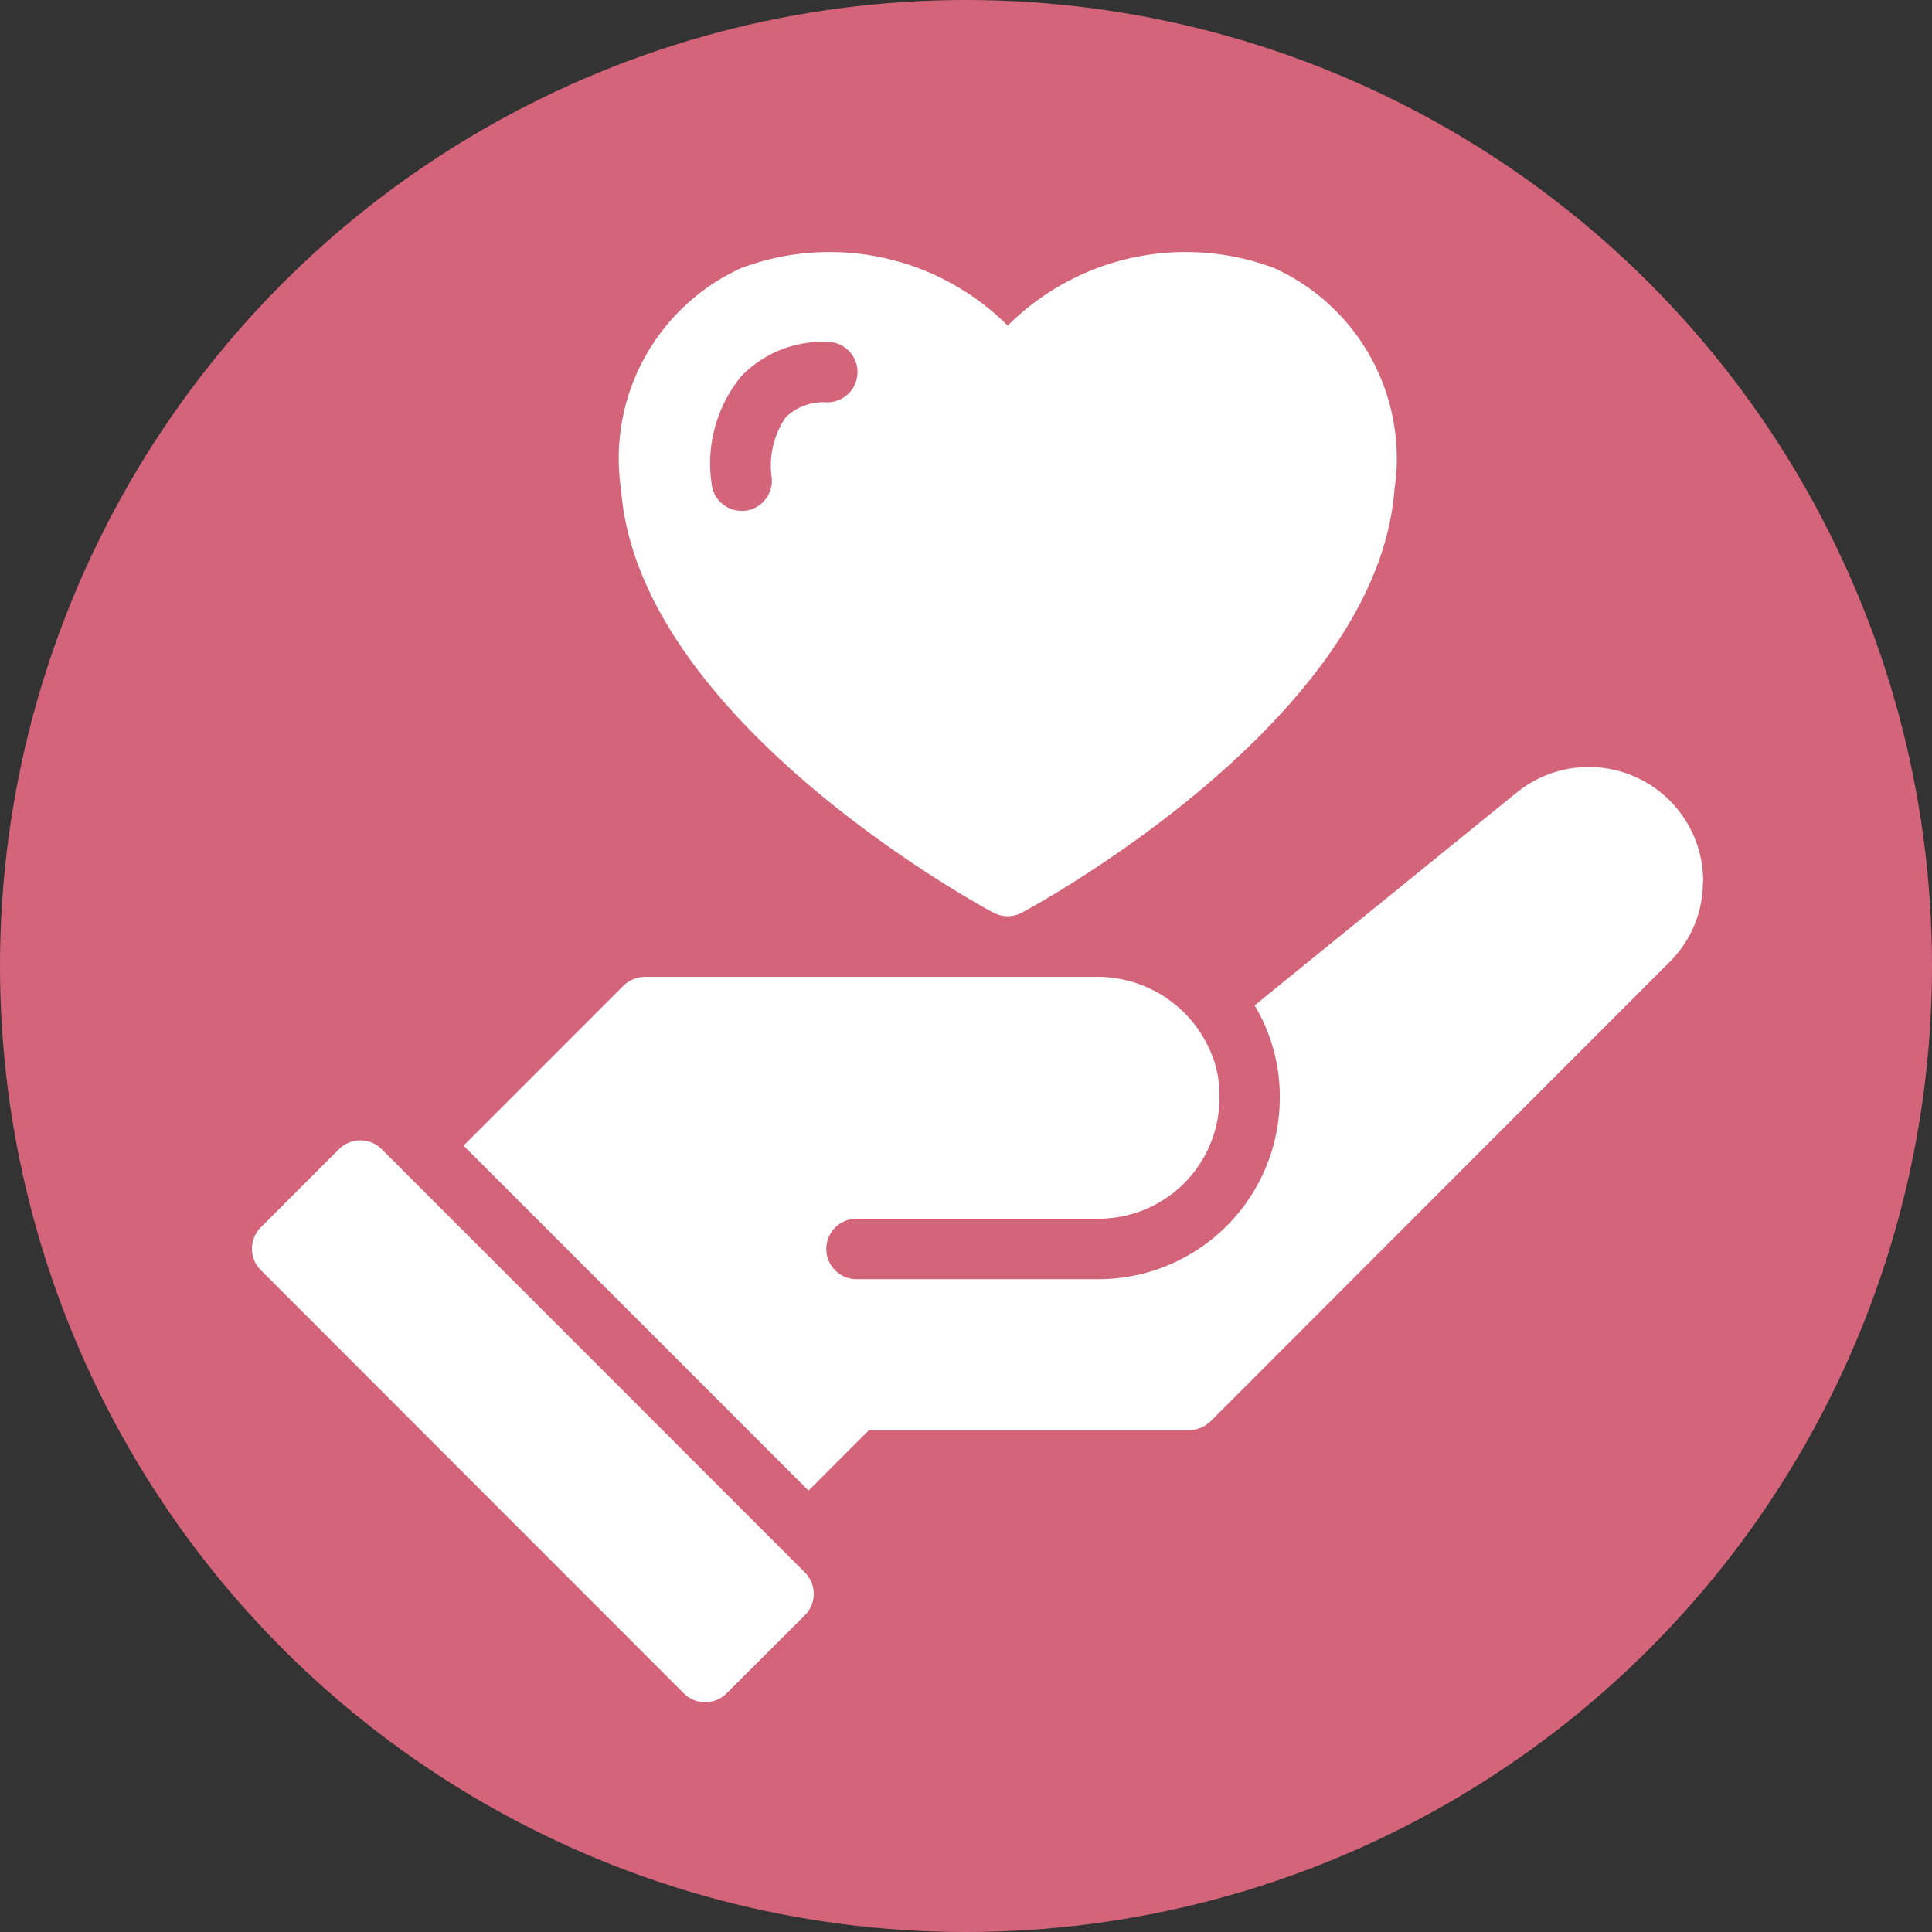 <svg xmlns="http://www.w3.org/2000/svg" width="46" height="46" viewBox="0 0 46 46">
  <rect x="0" y="0" width="46" height="46" fill="#333333" stroke="none"/>
  <g id="グループ_49" data-name="グループ 49" transform="translate(-660 -234)">
    <circle id="楕円形_2" data-name="楕円形 2" cx="23" cy="23" r="23" transform="translate(660 234)" fill="#d4647a"/>
    <g id="noun-heart-4554201" transform="translate(625.065 -387.332)">
      <path id="パス_10" data-name="パス 10" d="M87.653,16.061a.718.718,0,0,0,.68,0C88.677,15.876,96.775,11.47,97.2,6A4.98,4.98,0,0,0,94.337.714h0a6,6,0,0,0-6.344,1.372A6,6,0,0,0,81.65.714,4.979,4.979,0,0,0,78.789,6c.422,5.473,8.519,9.878,8.864,10.064Zm-6-12.774h0a2.693,2.693,0,0,1,2.017-.815.72.72,0,1,1,0,1.439,1.284,1.284,0,0,0-.96.354,2.043,2.043,0,0,0-.334,1.456.72.72,0,0,1-.661.774l-.057,0a.72.72,0,0,1-.717-.664,3.273,3.273,0,0,1,.713-2.546Zm1.511,28.484a.72.72,0,0,1,0,1.018L81.3,34.65a.72.72,0,0,1-1.018,0L70.21,24.573a.72.72,0,0,1,0-1.018l1.861-1.861a.72.72,0,0,1,1.018,0Zm21.382-16.451a2.677,2.677,0,0,1-.8,1.922L92.822,28.174a.744.744,0,0,1-.511.209H84.689L83.25,29.823,75.037,21.61,78.845,17.8a.744.744,0,0,1,.511-.209h10.8a2.919,2.919,0,0,1,2.584,1.605,2.6,2.6,0,0,1,.295,1.274,2.878,2.878,0,0,1-2.879,2.879H84.394a.72.72,0,0,0,0,1.44h5.758a4.322,4.322,0,0,0,4.319-4.319,4.206,4.206,0,0,0-.6-2.2l6.24-5.067a2.724,2.724,0,0,1,4.441,2.116Z" transform="translate(-29.065 627)" fill="#fff"/>
    </g>
  </g>
</svg>
